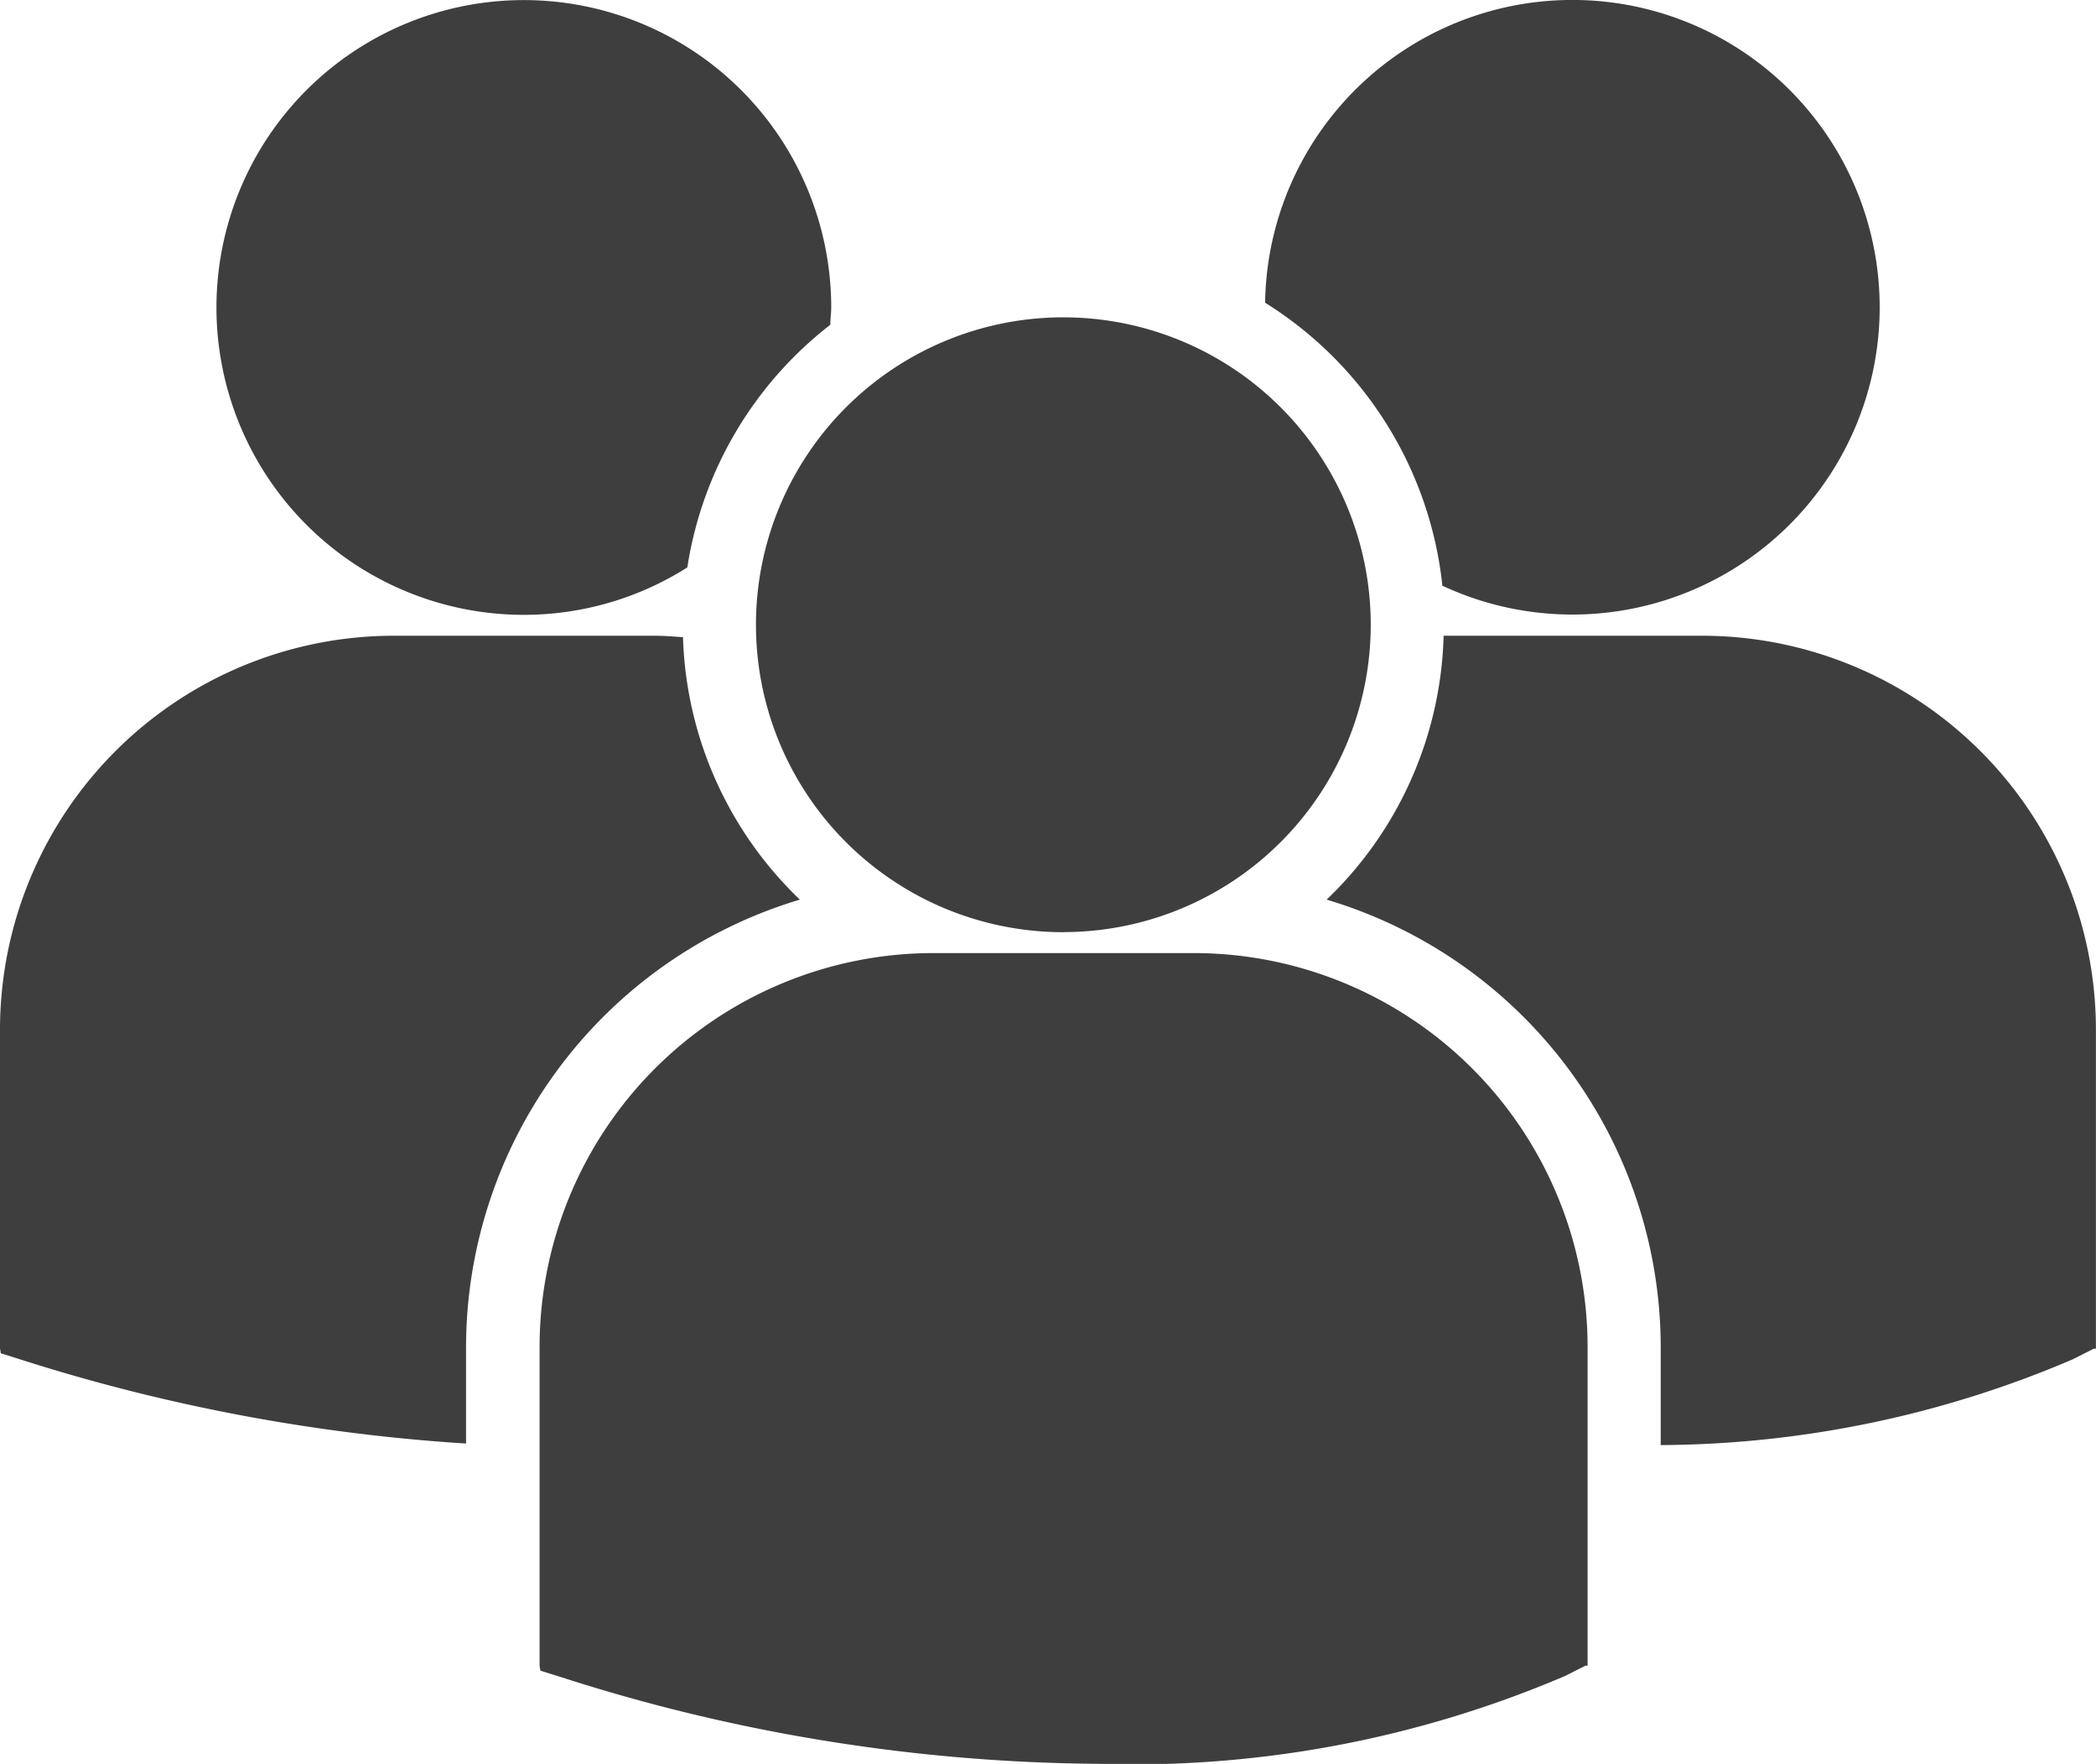 <svg xmlns="http://www.w3.org/2000/svg" width="25.68" height="21.611" viewBox="0 0 25.68 21.611">
  <g id="Group_284" data-name="Group 284" transform="translate(-1003 -222)">
    <g id="multiple-users-silhouette_1_" data-name="multiple-users-silhouette (1)" transform="translate(1003 215.652)">
      <g id="Group_280" data-name="Group 280" transform="translate(0 6.348)">
        <path id="Path_41" data-name="Path 41" d="M15.5,10.057a4.666,4.666,0,0,1,2.172,3.467A3.765,3.765,0,1,0,15.5,10.057Zm-2.467,7.711A3.766,3.766,0,1,0,9.262,14,3.766,3.766,0,0,0,13.029,17.769Zm1.6.257h-3.2a4.828,4.828,0,0,0-4.822,4.823v3.908l.01.061.269.084a21.951,21.951,0,0,0,6.557,1.057,13.461,13.461,0,0,0,5.725-1.075l.252-.127h.027V22.848A4.827,4.827,0,0,0,14.627,18.025Zm6.231-3.888H17.687a4.642,4.642,0,0,1-1.433,3.233,5.73,5.73,0,0,1,4.093,5.483v1.2A12.977,12.977,0,0,0,25.4,23l.252-.128h.027v-3.91A4.828,4.828,0,0,0,20.858,14.137ZM6.421,13.881a3.741,3.741,0,0,0,2-.581,4.661,4.661,0,0,1,1.752-2.973c0-.071.011-.14.011-.212a3.766,3.766,0,1,0-3.766,3.766ZM9.8,17.37a4.644,4.644,0,0,1-1.432-3.215c-.118-.009-.234-.018-.354-.018h-3.2A4.828,4.828,0,0,0,0,18.959v3.909l.01.06.269.085A22.61,22.61,0,0,0,5.71,24.034v-1.18A5.731,5.731,0,0,1,9.8,17.37Z" transform="translate(0 -6.348)" fill="#3e3e3e"/>
      </g>
    </g>
  </g>
</svg>
